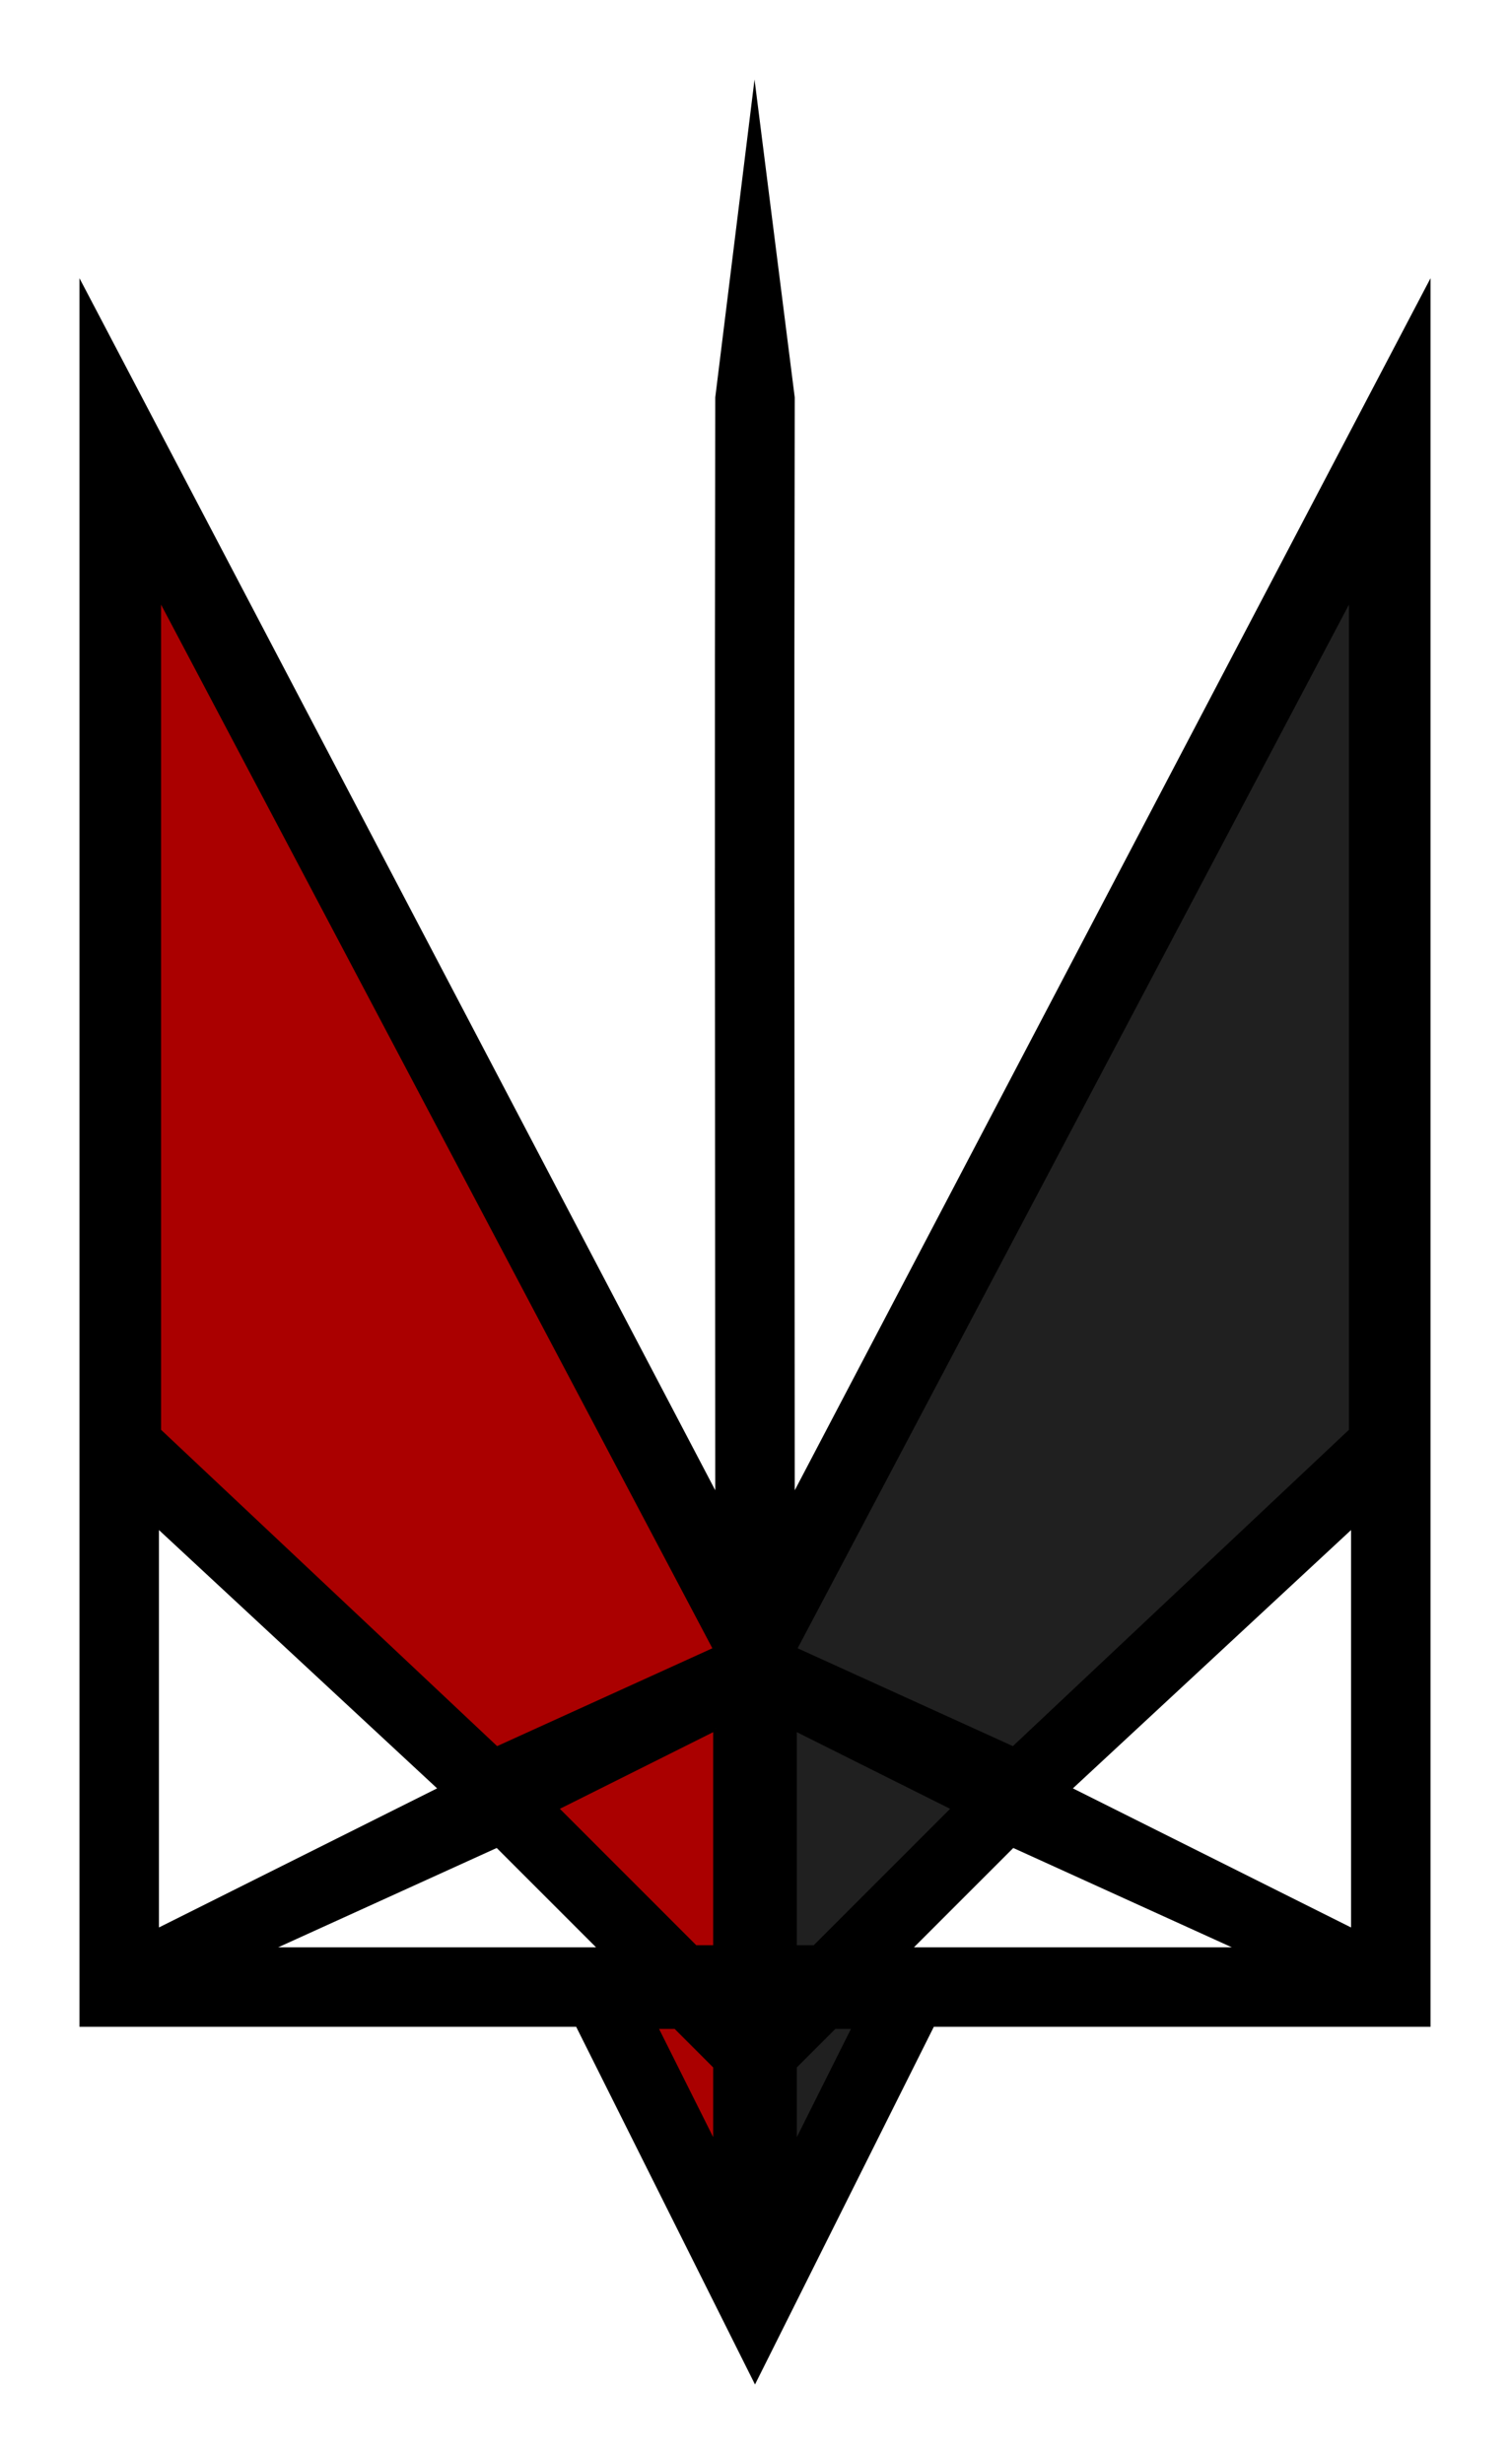 <?xml version="1.0" encoding="UTF-8" standalone="no"?>
<svg
   width="38cm"
   height="62cm"
   viewBox="0 0 4488.187 7322.83"
   version="1.1"
   id="svg3"
   sodipodi:docname="trident_red_black.svg"
   inkscape:version="1.1.2 (0a00cf5339, 2022-02-04, custom)"
   inkscape:export-filename="/home/anderson/documents/trident/trident_red_black.png"
   inkscape:export-xdpi="96"
   inkscape:export-ydpi="96"
   xmlns:inkscape="http://www.inkscape.org/namespaces/inkscape"
   xmlns:sodipodi="http://sodipodi.sourceforge.net/DTD/sodipodi-0.dtd"
   xmlns="http://www.w3.org/2000/svg"
   xmlns:svg="http://www.w3.org/2000/svg"
   xmlns:rdf="http://www.w3.org/1999/02/22-rdf-syntax-ns#"
   xmlns:cc="http://creativecommons.org/ns#"
   xmlns:dc="http://purl.org/dc/elements/1.1/">
  <title
     id="title1198">Ukraine Trident</title>
  <defs
     id="defs7">
    <marker
       style="overflow:visible"
       id="Arrow1Mstart"
       refX="0"
       refY="0"
       orient="auto"
       inkscape:stockid="Arrow1Mstart"
       inkscape:isstock="true">
      <path
         transform="matrix(0.4,0,0,0.4,4,0)"
         style="fill:context-stroke;fill-rule:evenodd;stroke:context-stroke;stroke-width:1pt"
         d="M 0,0 5,-5 -12.5,0 5,5 Z"
         id="path1921" />
    </marker>
    <marker
       style="overflow:visible"
       id="Arrow1Lstart"
       refX="0"
       refY="0"
       orient="auto"
       inkscape:stockid="Arrow1Lstart"
       inkscape:isstock="true">
      <path
         transform="matrix(0.8,0,0,0.8,10,0)"
         style="fill:context-stroke;fill-rule:evenodd;stroke:context-stroke;stroke-width:1pt"
         d="M 0,0 5,-5 -12.5,0 5,5 Z"
         id="path1915" />
    </marker>
  </defs>
  <sodipodi:namedview
     id="namedview5"
     pagecolor="#ffffff"
     bordercolor="#666666"
     borderopacity="1.0"
     inkscape:pageshadow="2"
     inkscape:pageopacity="0.0"
     inkscape:pagecheckerboard="true"
     inkscape:document-units="cm"
     showgrid="true"
     units="cm"
     scale-x="118.11"
     inkscape:zoom="0.1767767"
     inkscape:rotation="1"
     inkscape:cx="-108.91116"
     inkscape:cy="1215.4811"
     inkscape:window-width="1920"
     inkscape:window-height="1041"
     inkscape:window-x="0"
     inkscape:window-y="0"
     inkscape:window-maximized="1"
     inkscape:current-layer="svg3"
     inkscape:snap-path-clip="false"
     inkscape:snap-path-mask="false"
     objecttolerance="20"
     guidetolerance="20"
     inkscape:snap-perpendicular="false"
     inkscape:snap-tangential="false"
     inkscape:object-paths="false"
     inkscape:snap-intersection-paths="false"
     inkscape:snap-smooth-nodes="false"
     inkscape:snap-midpoints="false"
     inkscape:snap-bbox="true"
     inkscape:snap-global="true"
     inkscape:bbox-paths="true"
     inkscape:bbox-nodes="true"
     inkscape:snap-bbox-edge-midpoints="true"
     inkscape:snap-bbox-midpoints="true"
     inkscape:snap-nodes="true"
     inkscape:snap-object-midpoints="false"
     inkscape:snap-center="false"
     inkscape:snap-text-baseline="false"
     inkscape:snap-others="false"
     inkscape:object-nodes="true"
     fit-margin-top="2"
     fit-margin-left="2"
     fit-margin-right="2"
     fit-margin-bottom="2">
    <inkscape:grid
       type="xygrid"
       id="grid2875"
       spacingx="14.764"
       spacingy="14.764"
       originx="1299.212"
       originy="2687.006"
       units="cm"
       empspacing="4"
       dotted="false"
       snapvisiblegridlinesonly="true"
       enabled="true"
       visible="true" />
  </sodipodi:namedview>
  <path
     style="color:#000000;fill:#000000;stroke-width:4;-inkscape-stroke:none"
     d="m 2125.983,1181.102 c -2.133,1149.971 -0.783,1649.067 0,3248.03 L 236.22,826.771 c 0,1692.912 -1e-4,3503.935 -1e-4,5196.847 H 1712.598 L 2244.093,7086.61 2775.589,6023.618 H 4251.966 V 826.771 L 2362.203,4429.131 c -0.805,-1603.666 -2.139,-2094.64 0,-3248.03 L 2242.707,236.22 Z m 1889.763,590.551 V 4251.966 l -1003.936,944.881 -649.606,-295.275 z m -3543.305,0 L 2125.983,4901.572 1476.377,5196.847 472.441,4251.966 Z m 0,2775.589 826.771,767.716 -826.771,413.386 z m 3543.305,0 v 1181.102 l -826.771,-413.386 z m -1653.542,590.551 472.441,236.22 -413.386,413.386 h -59.055 c -0.412,-236.452 0.236,-410.944 0,-649.606 z m -236.22,0 c 0.236,237.488 -0.41,414.302 0,649.606 h -59.055 l -413.386,-413.386 z m -649.606,354.33 295.276,295.275 H 826.771 Z m 1535.432,0 649.606,295.275 h -944.881 z m -1062.992,531.496 h 59.055 l 118.11,118.11 c 0.203,92.667 -0.235,144.4 0,236.22 z m 531.496,0 h 59.055 l -177.165,354.331 c -0.236,-91.958 0.204,-143.41 0,-236.22 z"
     id="Trident"
     sodipodi:nodetypes="ccccccccccccccccccccccccccccccccccccccccccccccccccccccccccc" />
  <path
     style="fill:#202020;fill-opacity:1;stroke:#000000;stroke-width:12.5px;stroke-linecap:butt;stroke-linejoin:miter;stroke-opacity:1"
     d="m 2362.203,5137.792 472.441,236.22 -413.386,413.386 h -59.055 z"
     id="path26803" />
  <path
     style="fill:#aa0000;fill-opacity:1;stroke:#000000;stroke-width:12.5px;stroke-linecap:butt;stroke-linejoin:miter;stroke-opacity:1"
     d="m 2125.983,5137.792 v 649.606 h -59.055 l -413.386,-413.386 472.441,-236.22"
     id="path26805" />
  <path
     style="fill:#202020;fill-opacity:1;stroke:#000000;stroke-width:12.5px;stroke-linecap:butt;stroke-linejoin:miter;stroke-opacity:1"
     d="M 4015.746,1771.653 V 4251.966 L 3011.809,5196.847 2362.203,4901.572 Z"
     id="path28525" />
  <path
     style="fill:#aa0000;fill-opacity:1;stroke:#000000;stroke-width:12.5px;stroke-linecap:butt;stroke-linejoin:miter;stroke-opacity:1"
     d="M 472.441,1771.653 2125.983,4901.572 1476.377,5196.847 472.441,4251.966 Z"
     id="path28673" />
  <path
     style="fill:#aa0000;fill-opacity:1;stroke:#000000;stroke-width:12.5px;stroke-linecap:butt;stroke-linejoin:miter;stroke-opacity:1"
     d="m 1948.818,6023.618 h 59.055 l 118.11,118.11 v 236.22 z"
     id="path29280" />
  <path
     style="fill:#202020;fill-opacity:1;stroke:#000000;stroke-width:12.5px;stroke-linecap:butt;stroke-linejoin:miter;stroke-opacity:1"
     d="m 2480.313,6023.618 h 59.055 l -177.165,354.331 v -236.22 z"
     id="path29447" />
</svg>
